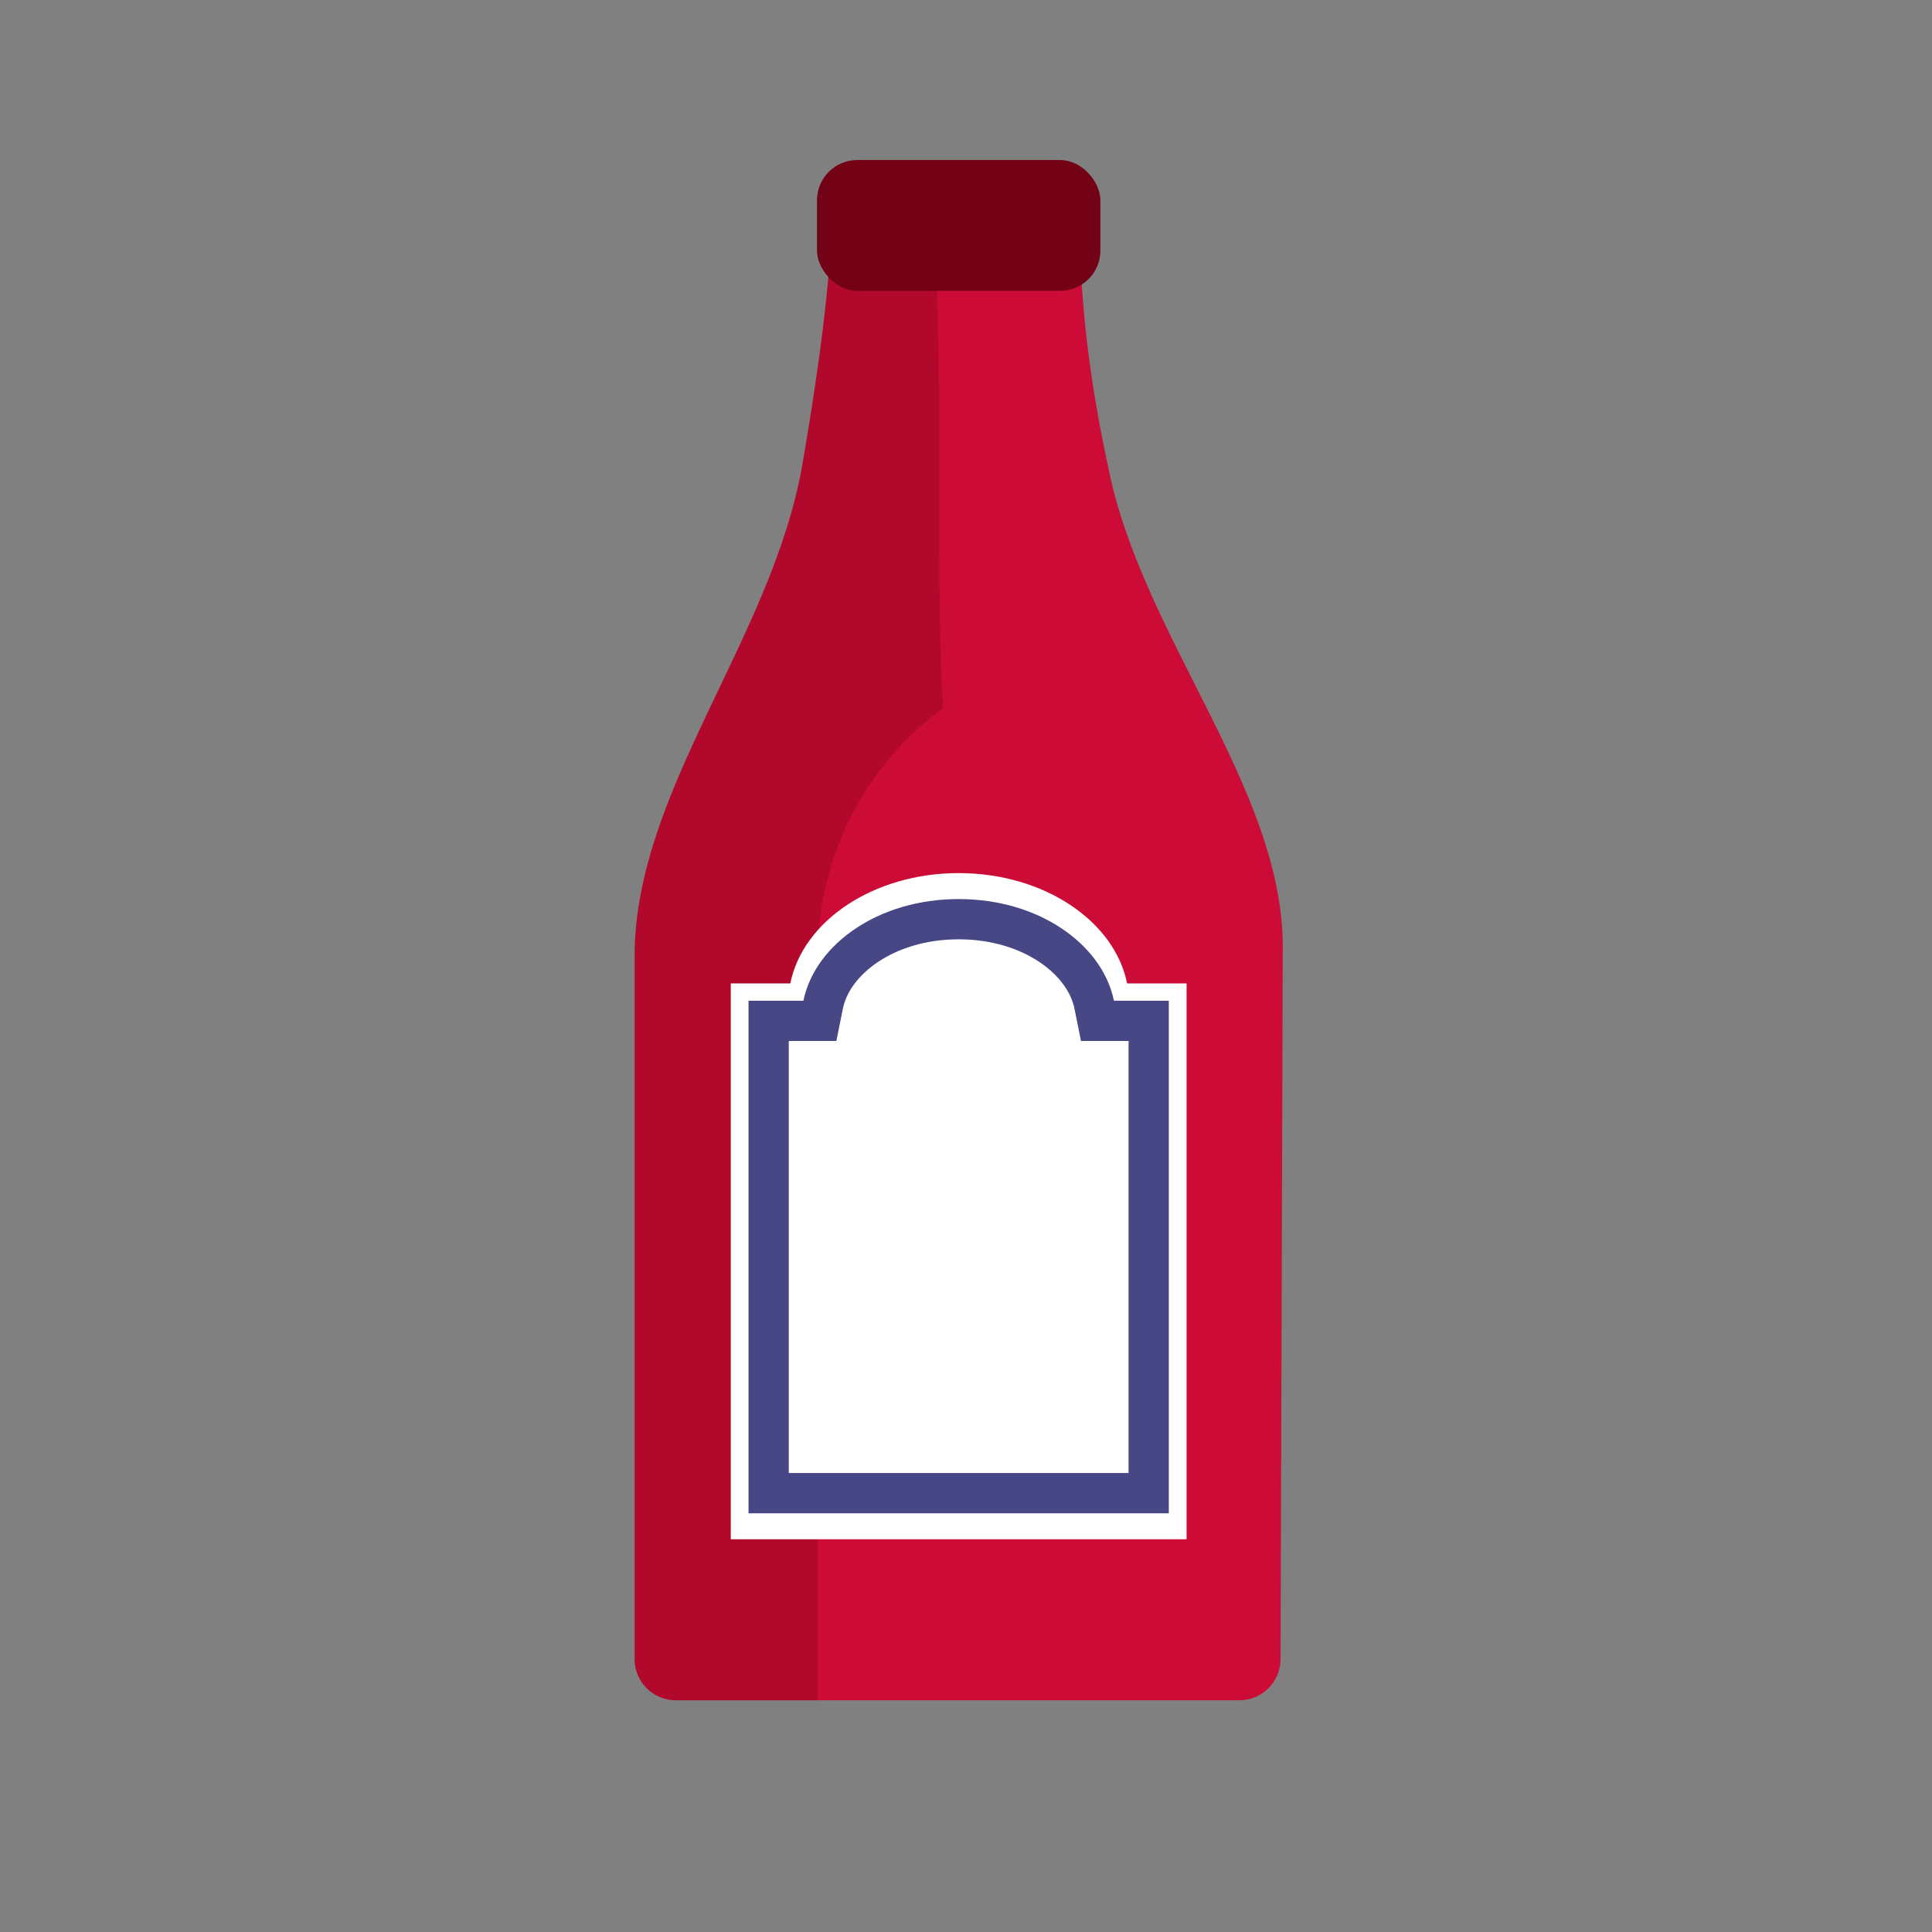 <svg width="48" height="48" viewBox="0 0 48 48" fill="none" xmlns="http://www.w3.org/2000/svg">
    <rect x="0" y="0" width="48" height="48" fill="#808080" stroke="none"/>
    <path d="M27.529 11.585C27.079 9.51 26.908 7.871 26.846 6.548C26.829 6.297 26.945 6.045 27.005 5.794C27.133 5.267 26.508 5.014 25.965 5.014H21.1C20.828 5.014 20.525 5.109 20.46 5.372C20.367 5.749 20.643 6.116 20.609 6.548C20.504 7.898 20.275 9.567 19.935 11.547C19.175 15.878 15.767 19.652 15.767 23.756V41.22C15.767 41.785 16.225 42.243 16.79 42.243H30.792C31.355 42.243 31.813 41.787 31.815 41.223L31.87 23.515C31.87 19.571 28.349 15.776 27.529 11.585Z" fill="#CC0C36"/>
    <path d="M21.1 5.014H23.233C24.256 5.014 24.256 6.037 23.233 6.037C23.441 10.58 23.233 13.707 23.425 17.594C21.533 18.988 20.318 21.225 20.318 23.756V42.243H16.79C16.225 42.243 15.767 41.785 15.767 41.22V23.756C15.767 19.652 19.175 15.878 19.935 11.547C20.274 9.573 20.532 7.771 20.604 6.548C20.633 6.065 20.367 5.727 20.456 5.371C20.523 5.107 20.828 5.014 21.1 5.014Z" fill="#730217" fill-opacity="0.3"/>
    <path fill-rule="evenodd" clip-rule="evenodd" d="M19.635 24.432C19.947 22.881 21.701 21.692 23.818 21.692C25.936 21.692 27.69 22.881 28.002 24.432H29.48V38.242H18.156V24.432H19.635Z" fill="white"/>
    <path d="M19.961 25.363H20.37L20.451 24.962C20.675 23.845 22.011 22.837 23.818 22.837C25.626 22.837 26.961 23.845 27.185 24.962L27.266 25.363H27.676H28.539V37.097H19.097V25.363H19.961Z" stroke="#474785"/>
    <rect x="20.298" y="3.976" width="7.041" height="3.25" rx="1" fill="#730217"/>
</svg>
